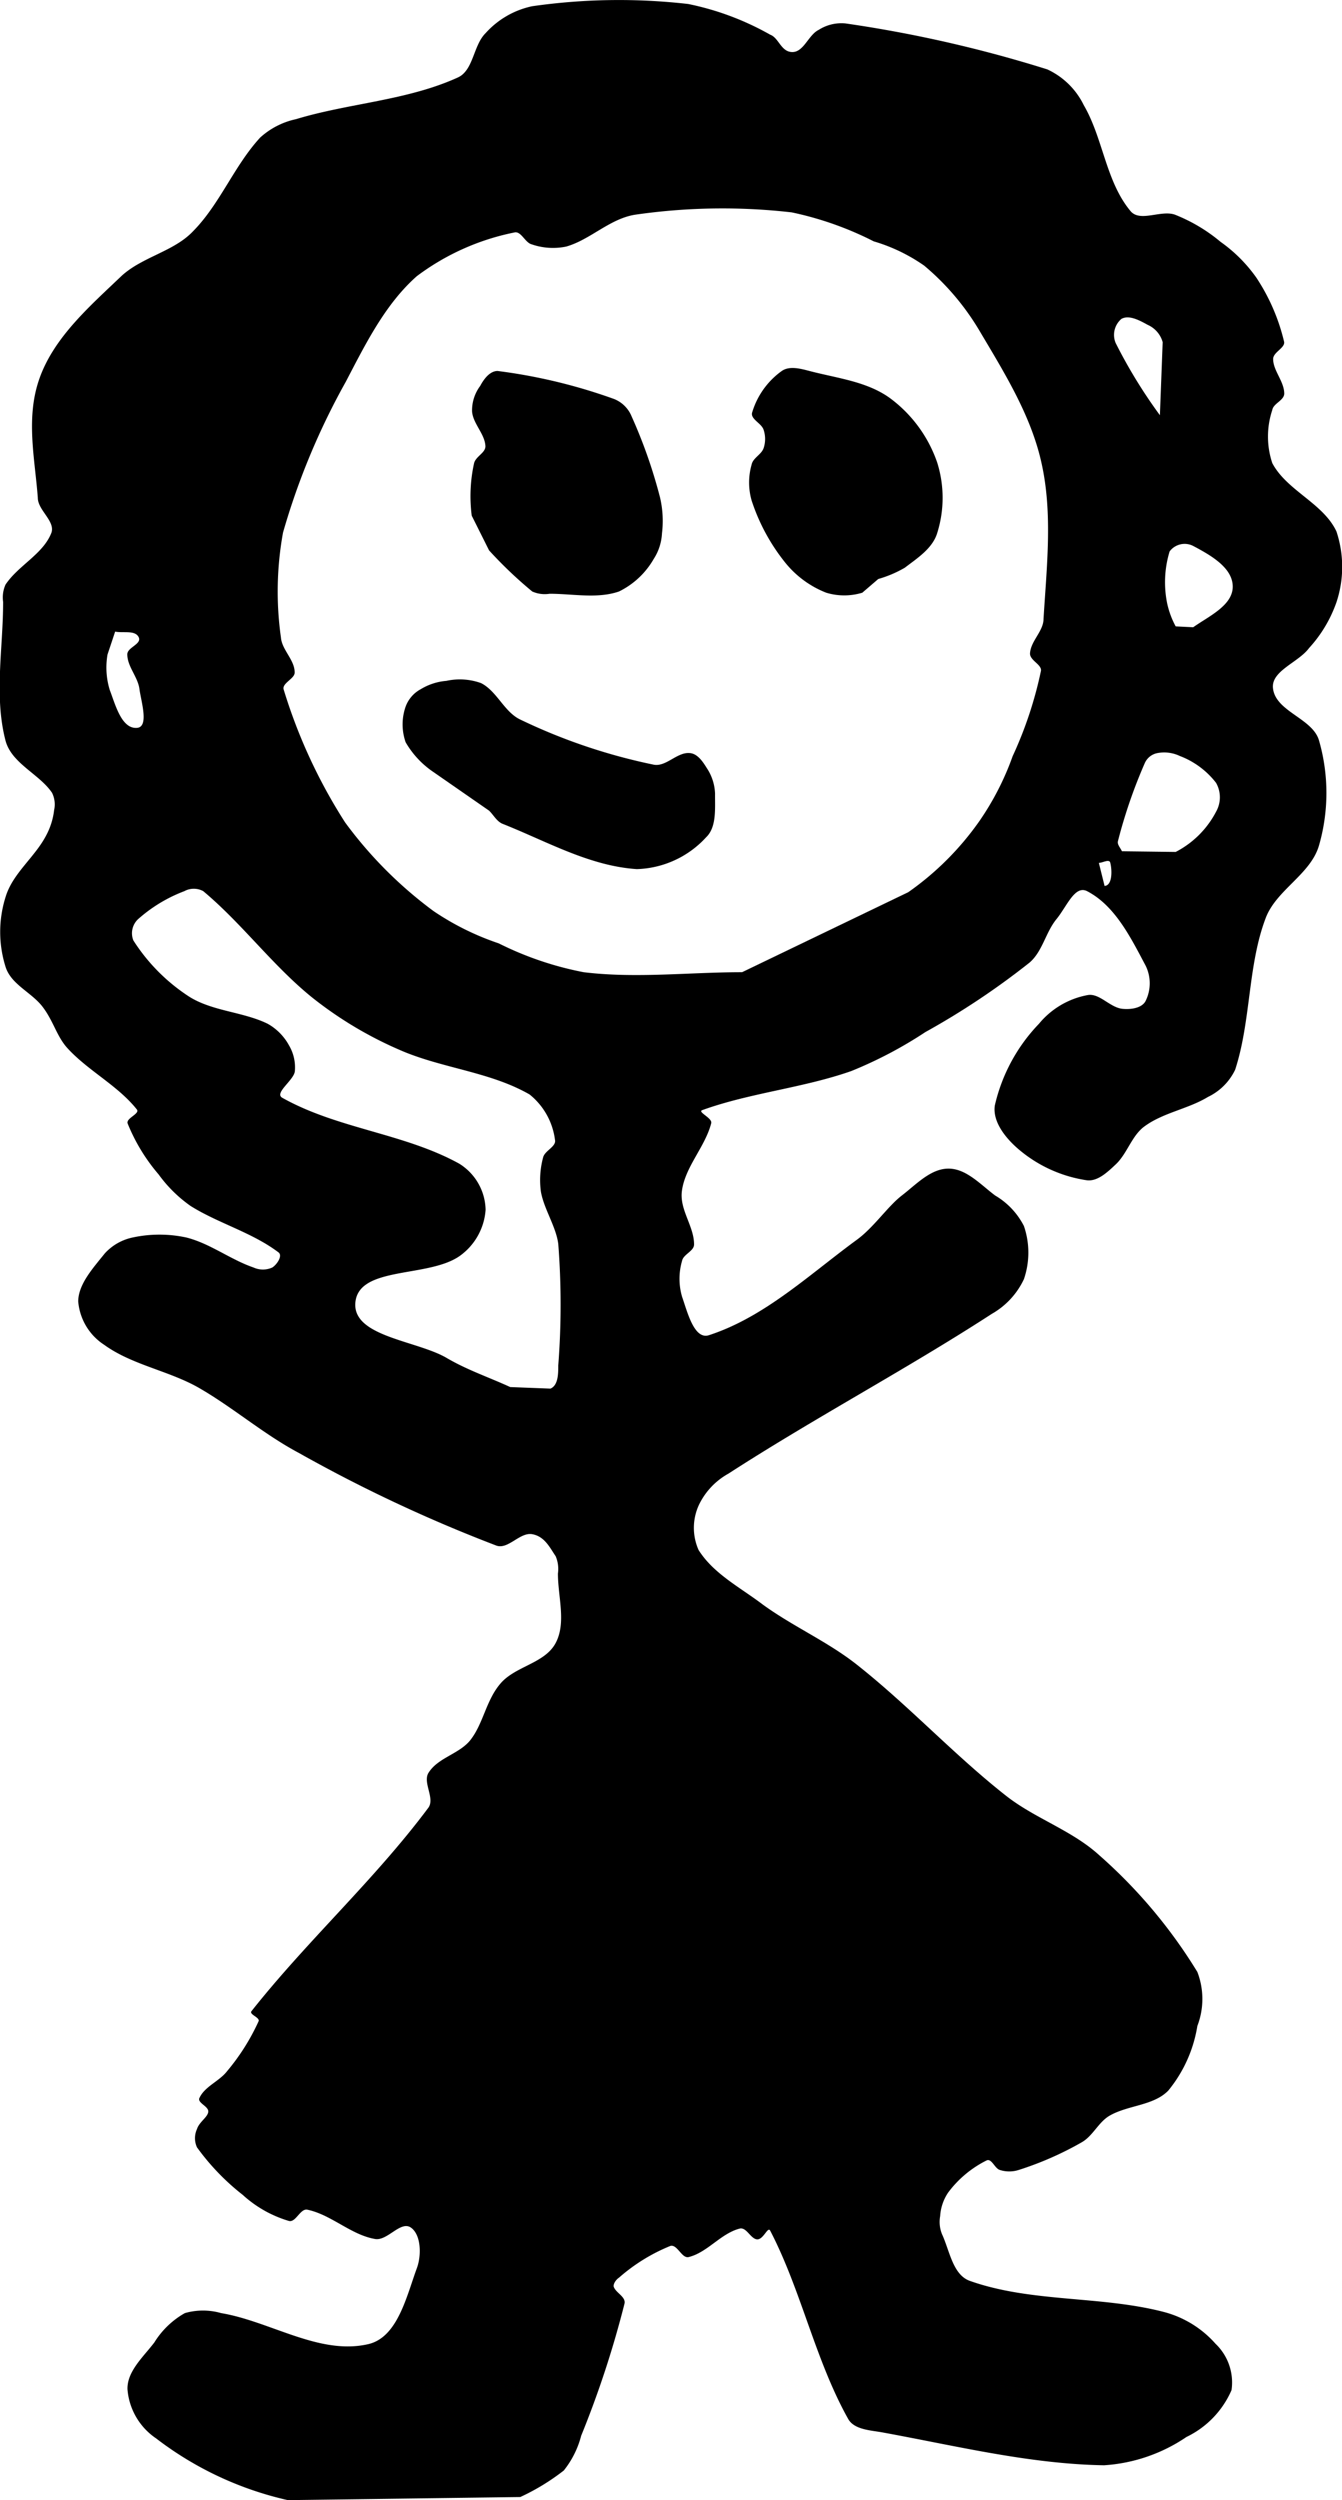 <svg xmlns="http://www.w3.org/2000/svg" viewBox="0 0 77.38 144.09"><g id="Layer_2" data-name="Layer 2"><g id="Layer_1-2" data-name="Layer 1"><path d="M30,143.91h0a12.76,12.76,0,0,0,2.51-1.53,5.35,5.35,0,0,0,1-2,57.51,57.51,0,0,0,2.5-7.62c.09-.4-.55-.64-.63-1,0-.19.16-.39.32-.5a10.42,10.42,0,0,1,2.95-1.82c.4-.12.66.74,1.06.64,1.09-.27,1.85-1.36,2.94-1.64.39-.1.63.59,1,.62s.62-.77.76-.5C46.2,132,47,136,48.9,139.4c.35.64,1.31.66,2,.79,4.23.77,8.46,1.82,12.76,1.89a9.53,9.53,0,0,0,4.75-1.63,5.37,5.37,0,0,0,2.6-2.7,3.08,3.08,0,0,0-.92-2.67,6,6,0,0,0-3-1.84c-3.64-.94-7.6-.53-11.15-1.78-1-.34-1.18-1.74-1.62-2.69a1.88,1.88,0,0,1-.11-1.05,2.71,2.71,0,0,1,.47-1.37,6.22,6.22,0,0,1,2.21-1.84c.29-.13.46.46.76.55a1.77,1.77,0,0,0,1.09,0,18.67,18.67,0,0,0,3.66-1.61c.62-.37.94-1.13,1.55-1.5,1.06-.63,2.55-.58,3.41-1.46a7.81,7.81,0,0,0,1.68-3.73,4.33,4.33,0,0,0,0-3.11,29.27,29.27,0,0,0-5.67-6.74c-1.57-1.43-3.71-2.11-5.38-3.43-3-2.36-5.61-5.2-8.62-7.57-1.67-1.31-3.66-2.18-5.38-3.43-1.32-1-2.85-1.78-3.71-3.15a3.14,3.14,0,0,1,.05-2.66A4.08,4.08,0,0,1,42,84.93c5-3.23,10.24-6,15.19-9.21a4.5,4.5,0,0,0,1.85-2,4.72,4.72,0,0,0,0-3.06,4.31,4.31,0,0,0-1.66-1.76c-.83-.62-1.66-1.55-2.69-1.55s-1.87.92-2.69,1.55-1.63,1.86-2.62,2.57c-2.73,2-5.3,4.44-8.5,5.48-.86.28-1.25-1.36-1.55-2.21a3.68,3.68,0,0,1,0-2.08c.08-.38.69-.55.69-.94,0-1.06-.85-2-.7-3.09.19-1.4,1.34-2.53,1.69-3.9.07-.3-.81-.64-.52-.75,2.77-1,5.79-1.27,8.59-2.25a24.28,24.28,0,0,0,4.28-2.25,44.06,44.06,0,0,0,6-4c.75-.64.93-1.74,1.55-2.5s1.07-2,1.79-1.61c1.6.84,2.5,2.67,3.35,4.27a2.3,2.3,0,0,1,0,2.06c-.22.41-.87.49-1.34.44-.72-.08-1.32-.92-2-.79A4.75,4.75,0,0,0,59.91,59a10,10,0,0,0-2.55,4.72c-.14,1,.73,2,1.51,2.63a7.84,7.84,0,0,0,3.78,1.67c.63.09,1.21-.47,1.67-.9.68-.63.93-1.67,1.68-2.21,1.08-.79,2.52-1,3.65-1.69a3.32,3.32,0,0,0,1.57-1.57c.92-2.83.72-6,1.76-8.74.61-1.62,2.58-2.51,3.07-4.17a10.93,10.93,0,0,0,0-6.08c-.38-1.27-2.51-1.65-2.65-3-.11-1,1.47-1.48,2.08-2.31a7.62,7.62,0,0,0,1.58-2.64,6.47,6.47,0,0,0,0-4.08c-.76-1.63-2.86-2.35-3.7-3.94a4.85,4.85,0,0,1,0-3.06c.06-.38.68-.55.69-.94,0-.71-.64-1.32-.64-2,0-.4.71-.64.63-1A11.44,11.44,0,0,0,72.44,16a8.57,8.57,0,0,0-2.06-2.06,9.56,9.56,0,0,0-2.64-1.57c-.81-.28-2,.45-2.55-.2-1.43-1.71-1.58-4.19-2.7-6.11A4.39,4.39,0,0,0,60.39,4,74.24,74.24,0,0,0,48.75,1.35a2.43,2.43,0,0,0-1.54.37C46.62,2,46.35,3,45.69,3s-.78-.82-1.28-1A16.06,16.06,0,0,0,39.68.23a35.16,35.16,0,0,0-9,.13A5,5,0,0,0,28,1.91c-.72.71-.69,2.15-1.61,2.56-2.93,1.33-6.26,1.47-9.33,2.4A4.45,4.45,0,0,0,15,7.93c-1.51,1.64-2.33,3.86-3.9,5.43C10,14.5,8.19,14.81,7,15.91c-1.79,1.71-3.81,3.46-4.68,5.78s-.31,4.69-.14,7c0,.71,1,1.33.79,2-.47,1.24-1.9,1.88-2.65,3a1.8,1.8,0,0,0-.14,1c0,2.68-.53,5.44.14,8C.67,44,2.27,44.61,3,45.69a1.51,1.51,0,0,1,.12,1,4.07,4.07,0,0,1-.47,1.48C2,49.41.74,50.33.33,51.67a6.69,6.69,0,0,0,0,4.08c.33,1,1.5,1.45,2.13,2.28s.81,1.7,1.43,2.38c1.2,1.31,2.89,2.14,4,3.53.2.25-.64.5-.53.81a10.59,10.59,0,0,0,1.79,2.94A7.79,7.79,0,0,0,11,69.51c1.6,1,3.54,1.52,5.06,2.67.25.19-.09.7-.36.87a1.31,1.31,0,0,1-1.08,0c-1.34-.46-2.51-1.39-3.88-1.73a7.32,7.32,0,0,0-3.09,0,3,3,0,0,0-1.61.92C5.37,73.08,4.52,74,4.51,75A3.3,3.3,0,0,0,6,77.5c1.59,1.15,3.65,1.48,5.37,2.43,2,1.13,3.8,2.71,5.85,3.8a85.19,85.19,0,0,0,11.41,5.35c.68.23,1.35-.79,2.06-.66s1,.75,1.35,1.27a1.88,1.88,0,0,1,.13,1c0,1.34.49,2.83-.13,4s-2.3,1.33-3.16,2.31-1,2.33-1.77,3.3c-.64.79-1.86,1-2.4,1.87-.35.55.37,1.45,0,2-3.1,4.16-7,7.68-10.21,11.74-.15.19.5.36.41.58a12.5,12.5,0,0,1-1.81,2.87c-.45.59-1.29.88-1.6,1.55-.14.28.53.48.51.79s-.53.6-.65,1a1.26,1.26,0,0,0,0,1.06A13.54,13.54,0,0,0,14,126.5,6.81,6.81,0,0,0,16.66,128c.4.1.65-.73,1.06-.65,1.39.29,2.51,1.45,3.91,1.69.71.12,1.47-1.07,2.06-.66s.62,1.59.35,2.33c-.6,1.63-1.11,4-2.81,4.39-2.81.65-5.63-1.31-8.48-1.79a3.8,3.8,0,0,0-2.09,0A4.9,4.9,0,0,0,8.9,135c-.62.82-1.57,1.65-1.55,2.69A3.77,3.77,0,0,0,9,140.53a19.5,19.5,0,0,0,7.6,3.56M29.42,79.94h0c-1.24-.57-2.53-1-3.72-1.71-1.79-1-5.48-1.22-5.2-3.24s4.21-1.35,6-2.6A3.57,3.57,0,0,0,28,69.72a3.2,3.2,0,0,0-1.53-2.66c-3.18-1.75-7-2-10.19-3.79-.49-.27.65-1,.72-1.52a2.5,2.5,0,0,0-.34-1.51A3.16,3.16,0,0,0,15.43,59c-1.42-.69-3.14-.71-4.49-1.54a10.75,10.75,0,0,1-3.25-3.26A1.11,1.11,0,0,1,8,52.94a8.58,8.58,0,0,1,2.63-1.58,1.14,1.14,0,0,1,1.09,0c2.24,1.87,4,4.29,6.28,6.13a22.29,22.29,0,0,0,5,3c2.43,1.08,5.23,1.26,7.54,2.59A4,4,0,0,1,32,65.69c.09.39-.57.61-.68,1a5,5,0,0,0-.13,2c.18,1,.87,2,1,3a45.44,45.44,0,0,1,0,7c0,.47,0,1.15-.45,1.34m11.05-24h0c-3.05,0-6.12.37-9.14,0a18.84,18.84,0,0,1-4.89-1.66A15.56,15.56,0,0,1,25,52.51a24,24,0,0,1-5.1-5.11,30.78,30.78,0,0,1-3.54-7.65c-.13-.38.65-.63.63-1,0-.72-.73-1.29-.79-2a18.93,18.93,0,0,1,.12-6.06A40.79,40.79,0,0,1,19.94,22c1.13-2.16,2.26-4.46,4.09-6.08a13.93,13.93,0,0,1,5.62-2.52c.39-.11.62.58,1,.68a3.77,3.77,0,0,0,2,.13c1.4-.4,2.52-1.62,4-1.84a35.15,35.15,0,0,1,9-.13,19.05,19.05,0,0,1,4.73,1.67,10,10,0,0,1,2.91,1.4A14.59,14.59,0,0,1,56.44,19c1.44,2.43,3,4.91,3.61,7.67.66,2.94.3,6,.12,9,0,.71-.75,1.28-.78,2,0,.4.7.64.63,1a22.82,22.82,0,0,1-1.63,4.91,16,16,0,0,1-1.91,3.73,16.72,16.72,0,0,1-4.11,4.11M6.64,36.4h0c.45.1,1.13-.1,1.35.31s-.65.59-.65,1c0,.71.61,1.3.7,2s.58,2.21-.16,2.24C7,42,6.65,40.6,6.33,39.77a4.41,4.41,0,0,1-.13-2.05m22-6h0a24.18,24.18,0,0,0,2.49,2.37,1.77,1.77,0,0,0,1,.13c1.34,0,2.75.3,4-.13a4.68,4.68,0,0,0,2-1.87,3,3,0,0,0,.48-1.48,5.92,5.92,0,0,0-.11-2.06A29,29,0,0,0,36.42,24a1.82,1.82,0,0,0-1-1,31.44,31.44,0,0,0-6.73-1.62c-.45,0-.8.48-1,.86a2.35,2.35,0,0,0-.47,1.48c.06.71.74,1.29.77,2,0,.39-.58.59-.66,1a8.82,8.82,0,0,0-.13,3m1,17h0c.26.25.44.62.78.76,2.53,1,5,2.43,7.74,2.61a5.65,5.65,0,0,0,4-1.84c.61-.59.5-1.65.51-2.51a2.83,2.83,0,0,0-.48-1.48c-.23-.37-.54-.84-1-.86-.72-.05-1.35.81-2.06.67A33.07,33.07,0,0,1,30,41.47c-.93-.44-1.34-1.63-2.26-2.1a3.62,3.62,0,0,0-2-.13,3.36,3.36,0,0,0-1.48.48,1.87,1.87,0,0,0-.87,1,3.1,3.1,0,0,0,0,2.06A5.22,5.22,0,0,0,25,44.5m38.36,5.23h0c.22,0,.61-.25.66,0,.11.44.12,1.3-.33,1.33m1-2h0c-.08-.19-.28-.38-.23-.58A29.29,29.29,0,0,1,66,44a1,1,0,0,1,.7-.59,2.1,2.1,0,0,1,1.33.16,4.79,4.79,0,0,1,2.09,1.55,1.69,1.69,0,0,1,0,1.66,5.44,5.44,0,0,1-2.33,2.32m0-13h0a5,5,0,0,1-.49-1.32,6.11,6.11,0,0,1,.14-3,1.08,1.08,0,0,1,1.37-.31c1,.53,2.27,1.25,2.27,2.34s-1.39,1.71-2.28,2.34M50.64,33.37h0a6.71,6.71,0,0,0,1.53-.65c.72-.55,1.6-1.11,1.87-2a6.78,6.78,0,0,0,0-4.06A7.75,7.75,0,0,0,51.39,23c-1.32-1-3.06-1.19-4.64-1.6-.55-.14-1.23-.35-1.7,0a4.54,4.54,0,0,0-1.68,2.37c-.12.38.54.62.66,1a1.67,1.67,0,0,1,0,1.06c-.13.37-.61.56-.69.94a3.77,3.77,0,0,0,0,2.08,11.32,11.32,0,0,0,1.94,3.58,5.71,5.71,0,0,0,2.36,1.73,3.59,3.59,0,0,0,2.08,0M66.88,23.93h0a29.17,29.17,0,0,1-2.55-4.16,1.21,1.21,0,0,1,.33-1.39c.44-.25,1.06.09,1.51.34a1.54,1.54,0,0,1,.87,1"/></g></g></svg>